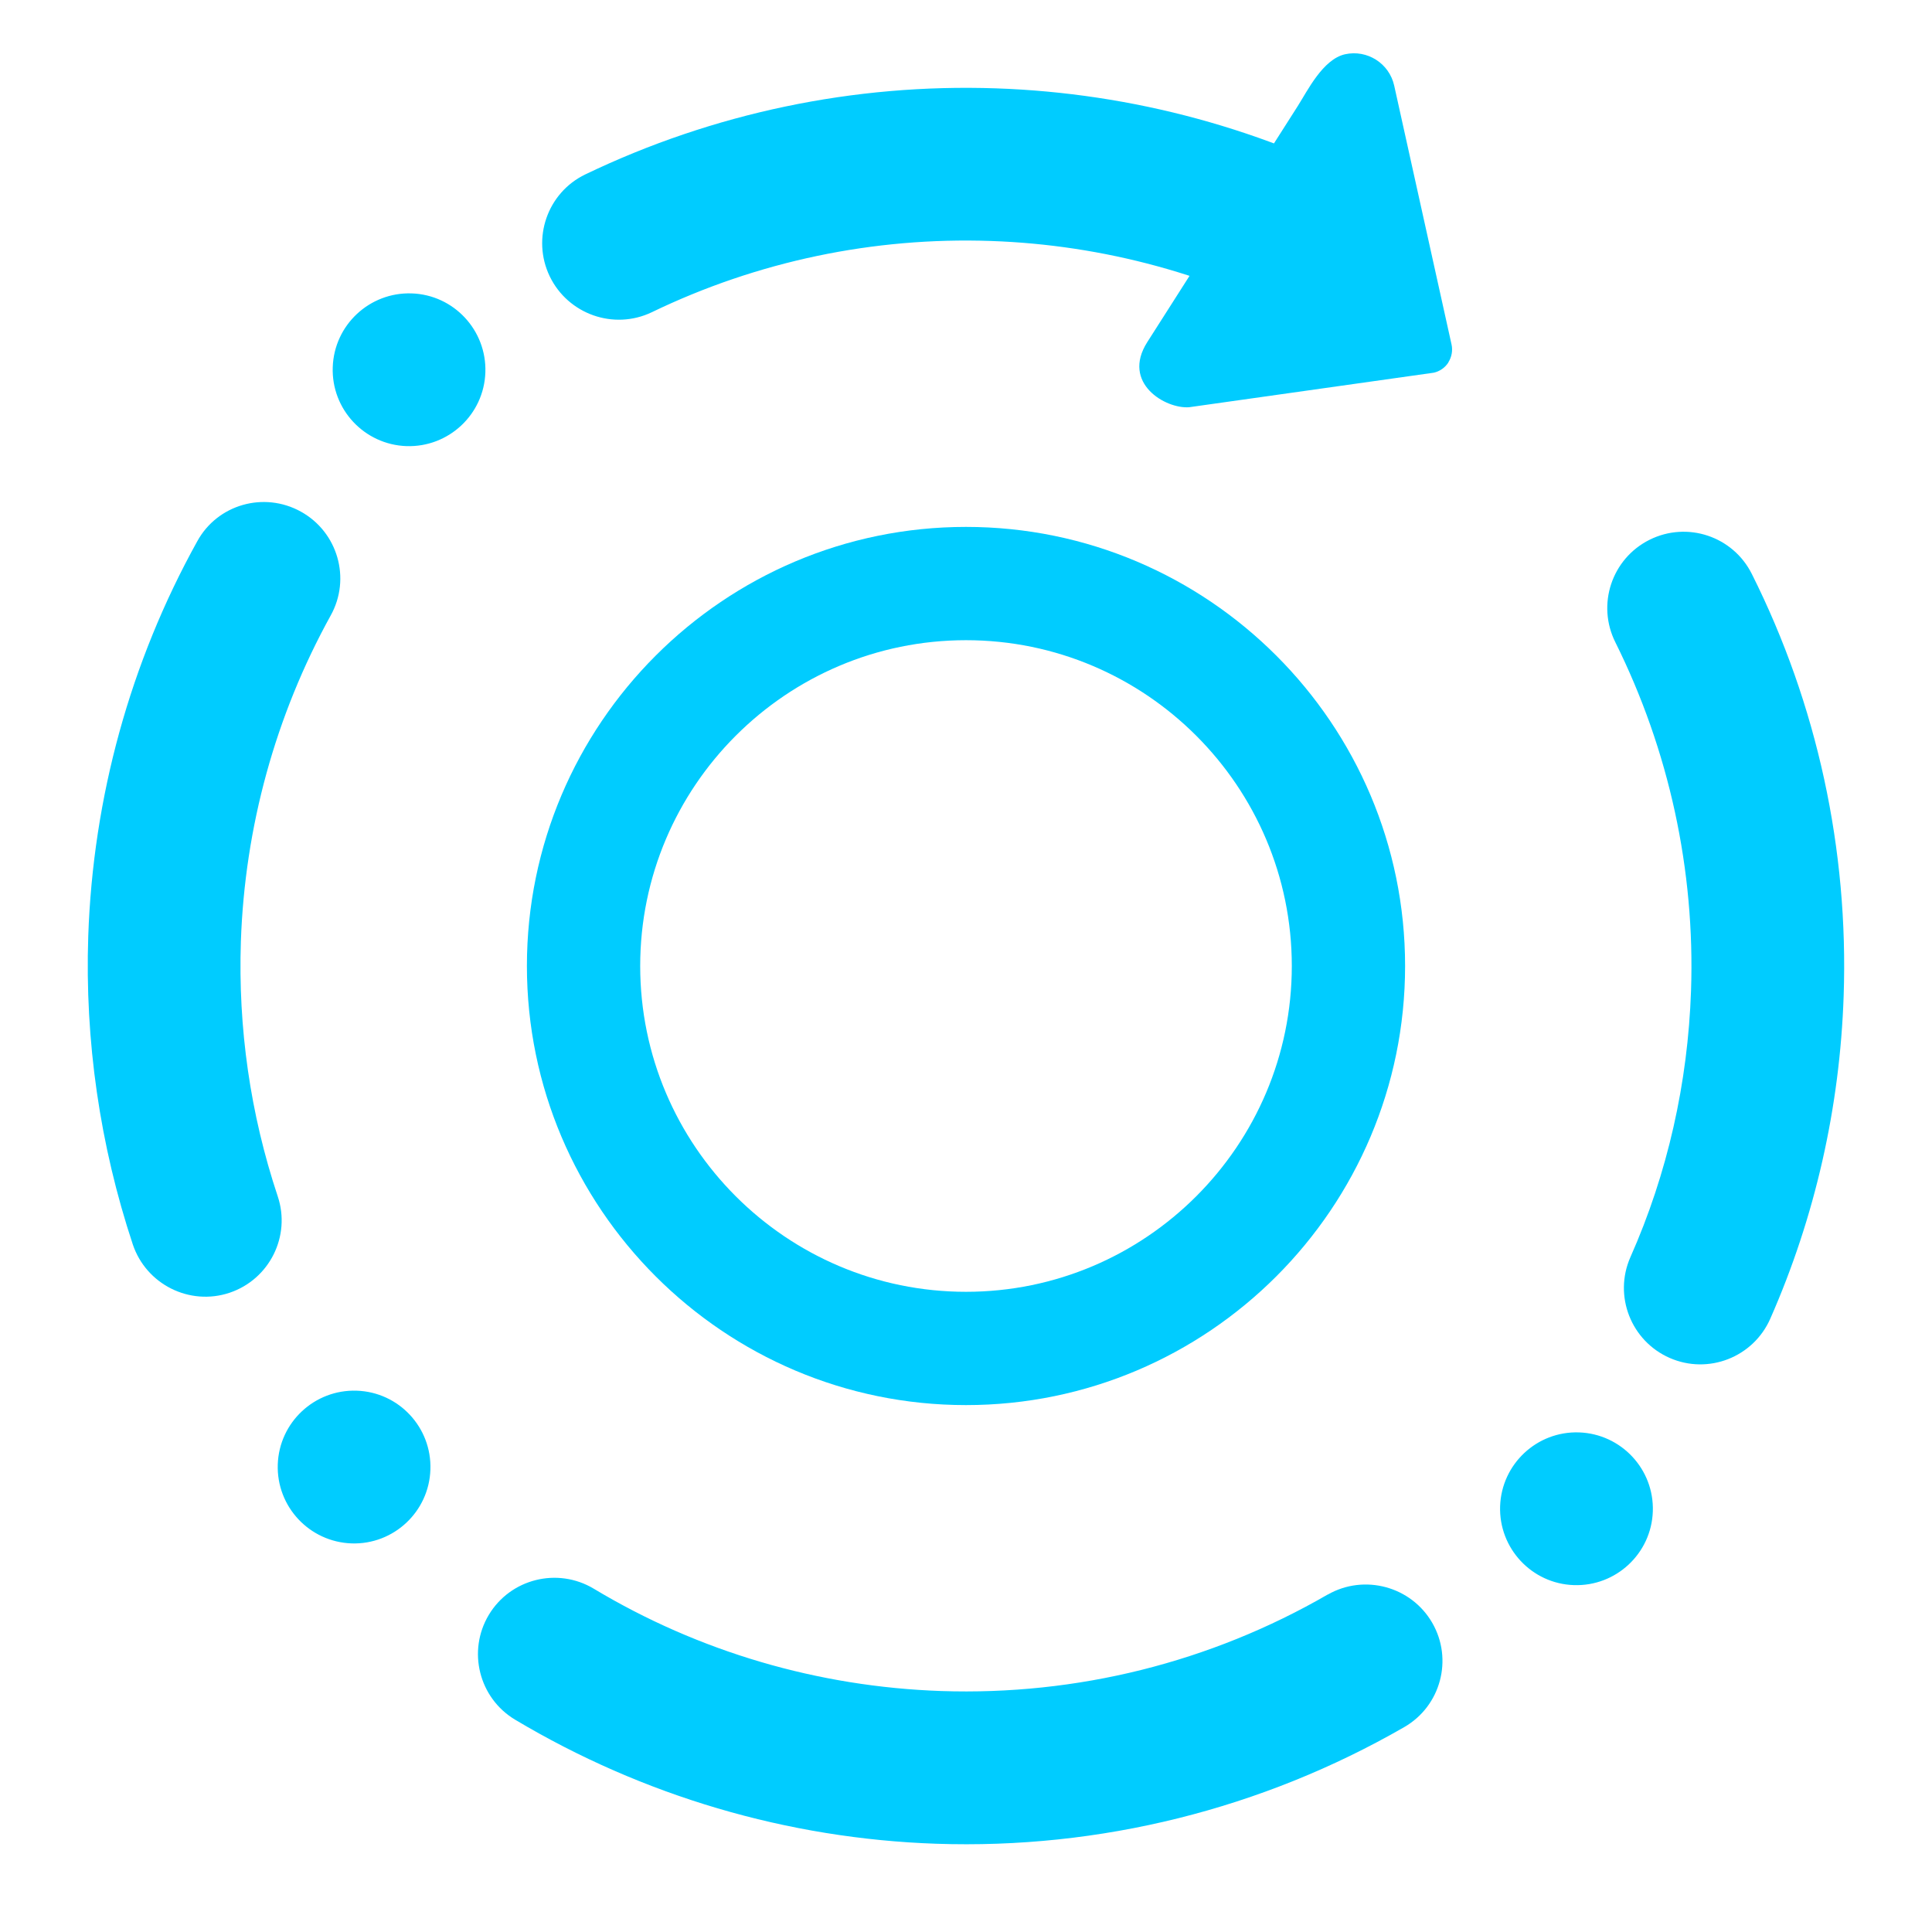 <?xml version="1.0" encoding="UTF-8" standalone="no"?>
<svg
   viewBox="0 0 22 22"
   version="1.1"
   id="svg1"
   sodipodi:docname="system-reboot-symbolic.svg"
   inkscape:version="1.3.2 (091e20ef0f, 2023-11-25)"
   width="100%"
   height="100%"
   xmlns:inkscape="http://www.inkscape.org/namespaces/inkscape"
   xmlns:sodipodi="http://sodipodi.sourceforge.net/DTD/sodipodi-0.dtd"
   xmlns="http://www.w3.org/2000/svg"
   xmlns:svg="http://www.w3.org/2000/svg">
  <sodipodi:namedview
     id="namedview1"
     pagecolor="#ffffff"
     bordercolor="#000000"
     borderopacity="0.25"
     inkscape:showpageshadow="2"
     inkscape:pageopacity="0.0"
     inkscape:pagecheckerboard="0"
     inkscape:deskcolor="#d1d1d1"
     inkscape:zoom="12.326157"
     inkscape:cx="6.6119554"
     inkscape:cy="7.0581609"
     inkscape:window-width="1920"
     inkscape:window-height="1002"
     inkscape:window-x="0"
     inkscape:window-y="0"
     inkscape:window-maximized="1"
     inkscape:current-layer="svg1" />
  <defs
     id="defs1">
    <style
       type="text/css"
       id="style1">.ColorScheme-Text {
        color:#d8dee9;
      }
      .ColorScheme-Highlight {
        color:#88c0d0;
      }</style>
  </defs>
  <path
     d="m 15.119,18.158 v 0 c 0.416,-0.238 0.95,-0.094 1.19,0.321 v 0 c 0.24,0.415 0.098,0.948 -0.319,1.188 v 0 c -1.62,0.933 -3.467,1.392 -5.331,1.328 C 8.969,20.937 7.319,20.45 5.865,19.582 v 0 c -0.412,-0.247 -0.545,-0.782 -0.299,-1.193 v 0 c 0.247,-0.412 0.782,-0.545 1.194,-0.299 v 0 c 1.198,0.72 2.559,1.118 3.958,1.166 1.543,0.052 3.065,-0.326 4.401,-1.099 z M 18.395,7.315 v 0 c -0.216,-0.43 -0.042,-0.953 0.388,-1.168 v 0 c 0.43,-0.215 0.952,-0.04 1.166,0.39 v 0 c 0.745,1.487 1.102,3.14 1.045,4.804 -0.043,1.269 -0.325,2.516 -0.835,3.674 v 0 c -0.193,0.44 -0.706,0.641 -1.146,0.448 v 0 c -0.44,-0.193 -0.641,-0.706 -0.448,-1.146 v 0 C 18.99,13.36 19.22,12.329 19.256,11.282 19.303,9.908 19.006,8.545 18.395,7.315 Z M 7.421,3.556 v 0 c -0.432,0.206 -0.952,0.023 -1.161,-0.409 v 0 c -0.208,-0.432 -0.027,-0.953 0.405,-1.161 v 0 c 1.455,-0.699 3.059,-1.035 4.675,-0.98 1.555,0.053 3.082,0.466 4.448,1.213 v 0 c 0.422,0.23 0.578,0.76 0.347,1.182 v 0 c -0.23,0.422 -0.76,0.577 -1.182,0.347 v 0 C 13.826,3.131 12.567,2.788 11.282,2.744 9.947,2.698 8.624,2.975 7.421,3.556 Z M 3.162,13.621 v 0 c 0.153,0.454 -0.093,0.947 -0.548,1.1 v 0 c -0.455,0.152 -0.949,-0.095 -1.102,-0.551 v 0 c -0.375,-1.131 -0.547,-2.32 -0.507,-3.511 0.054,-1.573 0.476,-3.116 1.241,-4.495 v 0 c 0.23,-0.42 0.759,-0.571 1.18,-0.338 v 0 c 0.421,0.233 0.573,0.763 0.34,1.182 v 0 c -0.63,1.14 -0.978,2.411 -1.023,3.71 -0.033,0.987 0.107,1.966 0.419,2.903 z M 14.38,2.667 Z M 4.901,16.735 c -0.016,0.48 -0.419,0.856 -0.898,0.84 -0.48,-0.017 -0.856,-0.419 -0.84,-0.899 0.016,-0.48 0.419,-0.856 0.899,-0.84 0.48,0.016 0.856,0.419 0.839,0.899 z m 13.92,0.475 c 0.016,-0.48 -0.36,-0.882 -0.84,-0.899 -0.48,-0.016 -0.882,0.36 -0.899,0.84 -0.016,0.48 0.36,0.883 0.84,0.899 0.48,0.016 0.883,-0.36 0.899,-0.84 z M 5.527,4.24 c 0.016,-0.48 -0.36,-0.883 -0.839,-0.899 -0.48,-0.016 -0.883,0.36 -0.899,0.84 -0.017,0.48 0.36,0.882 0.839,0.899 0.48,0.016 0.883,-0.36 0.899,-0.84 z"
     fill-rule="evenodd"
     id="path8-4-9"
     style="isolation:isolate;fill:#00ccff;fill-opacity:1;stroke-width:0.417"
     sodipodi:nodetypes="sssssscsssssscssssssscsssssscsssssssssssssscssssssscsssssscscccccccsscscccsscccs" />
  <path
     d="m 6,11 c 0,2.757 2.243,5 5,5 2.757,0 5,-2.243 5,-5 0,-2.757 -2.243,-5 -5,-5 -2.757,0 -5,2.243 -5,5 z M 11,7.29 c 2.045,0 3.71,1.664 3.71,3.71 0,2.045 -1.664,3.71 -3.71,3.71 -2.045,0 -3.71,-1.664 -3.71,-3.71 0,-2.045 1.664,-3.71 3.71,-3.71 z"
     id="path1-1-9-2"
     style="fill:#00ccff;stroke-width:0.323" />
  <path
     d="m 16.494,4.126 c -0.038,0.06 -0.099,0.103 -0.168,0.118 l -2.784,0.393 c -0.269,0.022 -0.775,-0.274 -0.478,-0.741 l 0.917,-1.438 0.796,-1.249 c 0.111,-0.174 0.286,-0.534 0.539,-0.591 v 0 c 0.253,-0.056 0.504,0.104 0.56,0.357 l 0.653,2.948 c 0.015,0.069 0.002,0.142 -0.036,0.202 z"
     id="path4-3-75-3-6-2-6"
     style="color:#d6dbf1;fill:#00ccff;fill-opacity:1;stroke-width:0.134"
     sodipodi:nodetypes="ccccccssccc" />
</svg>
